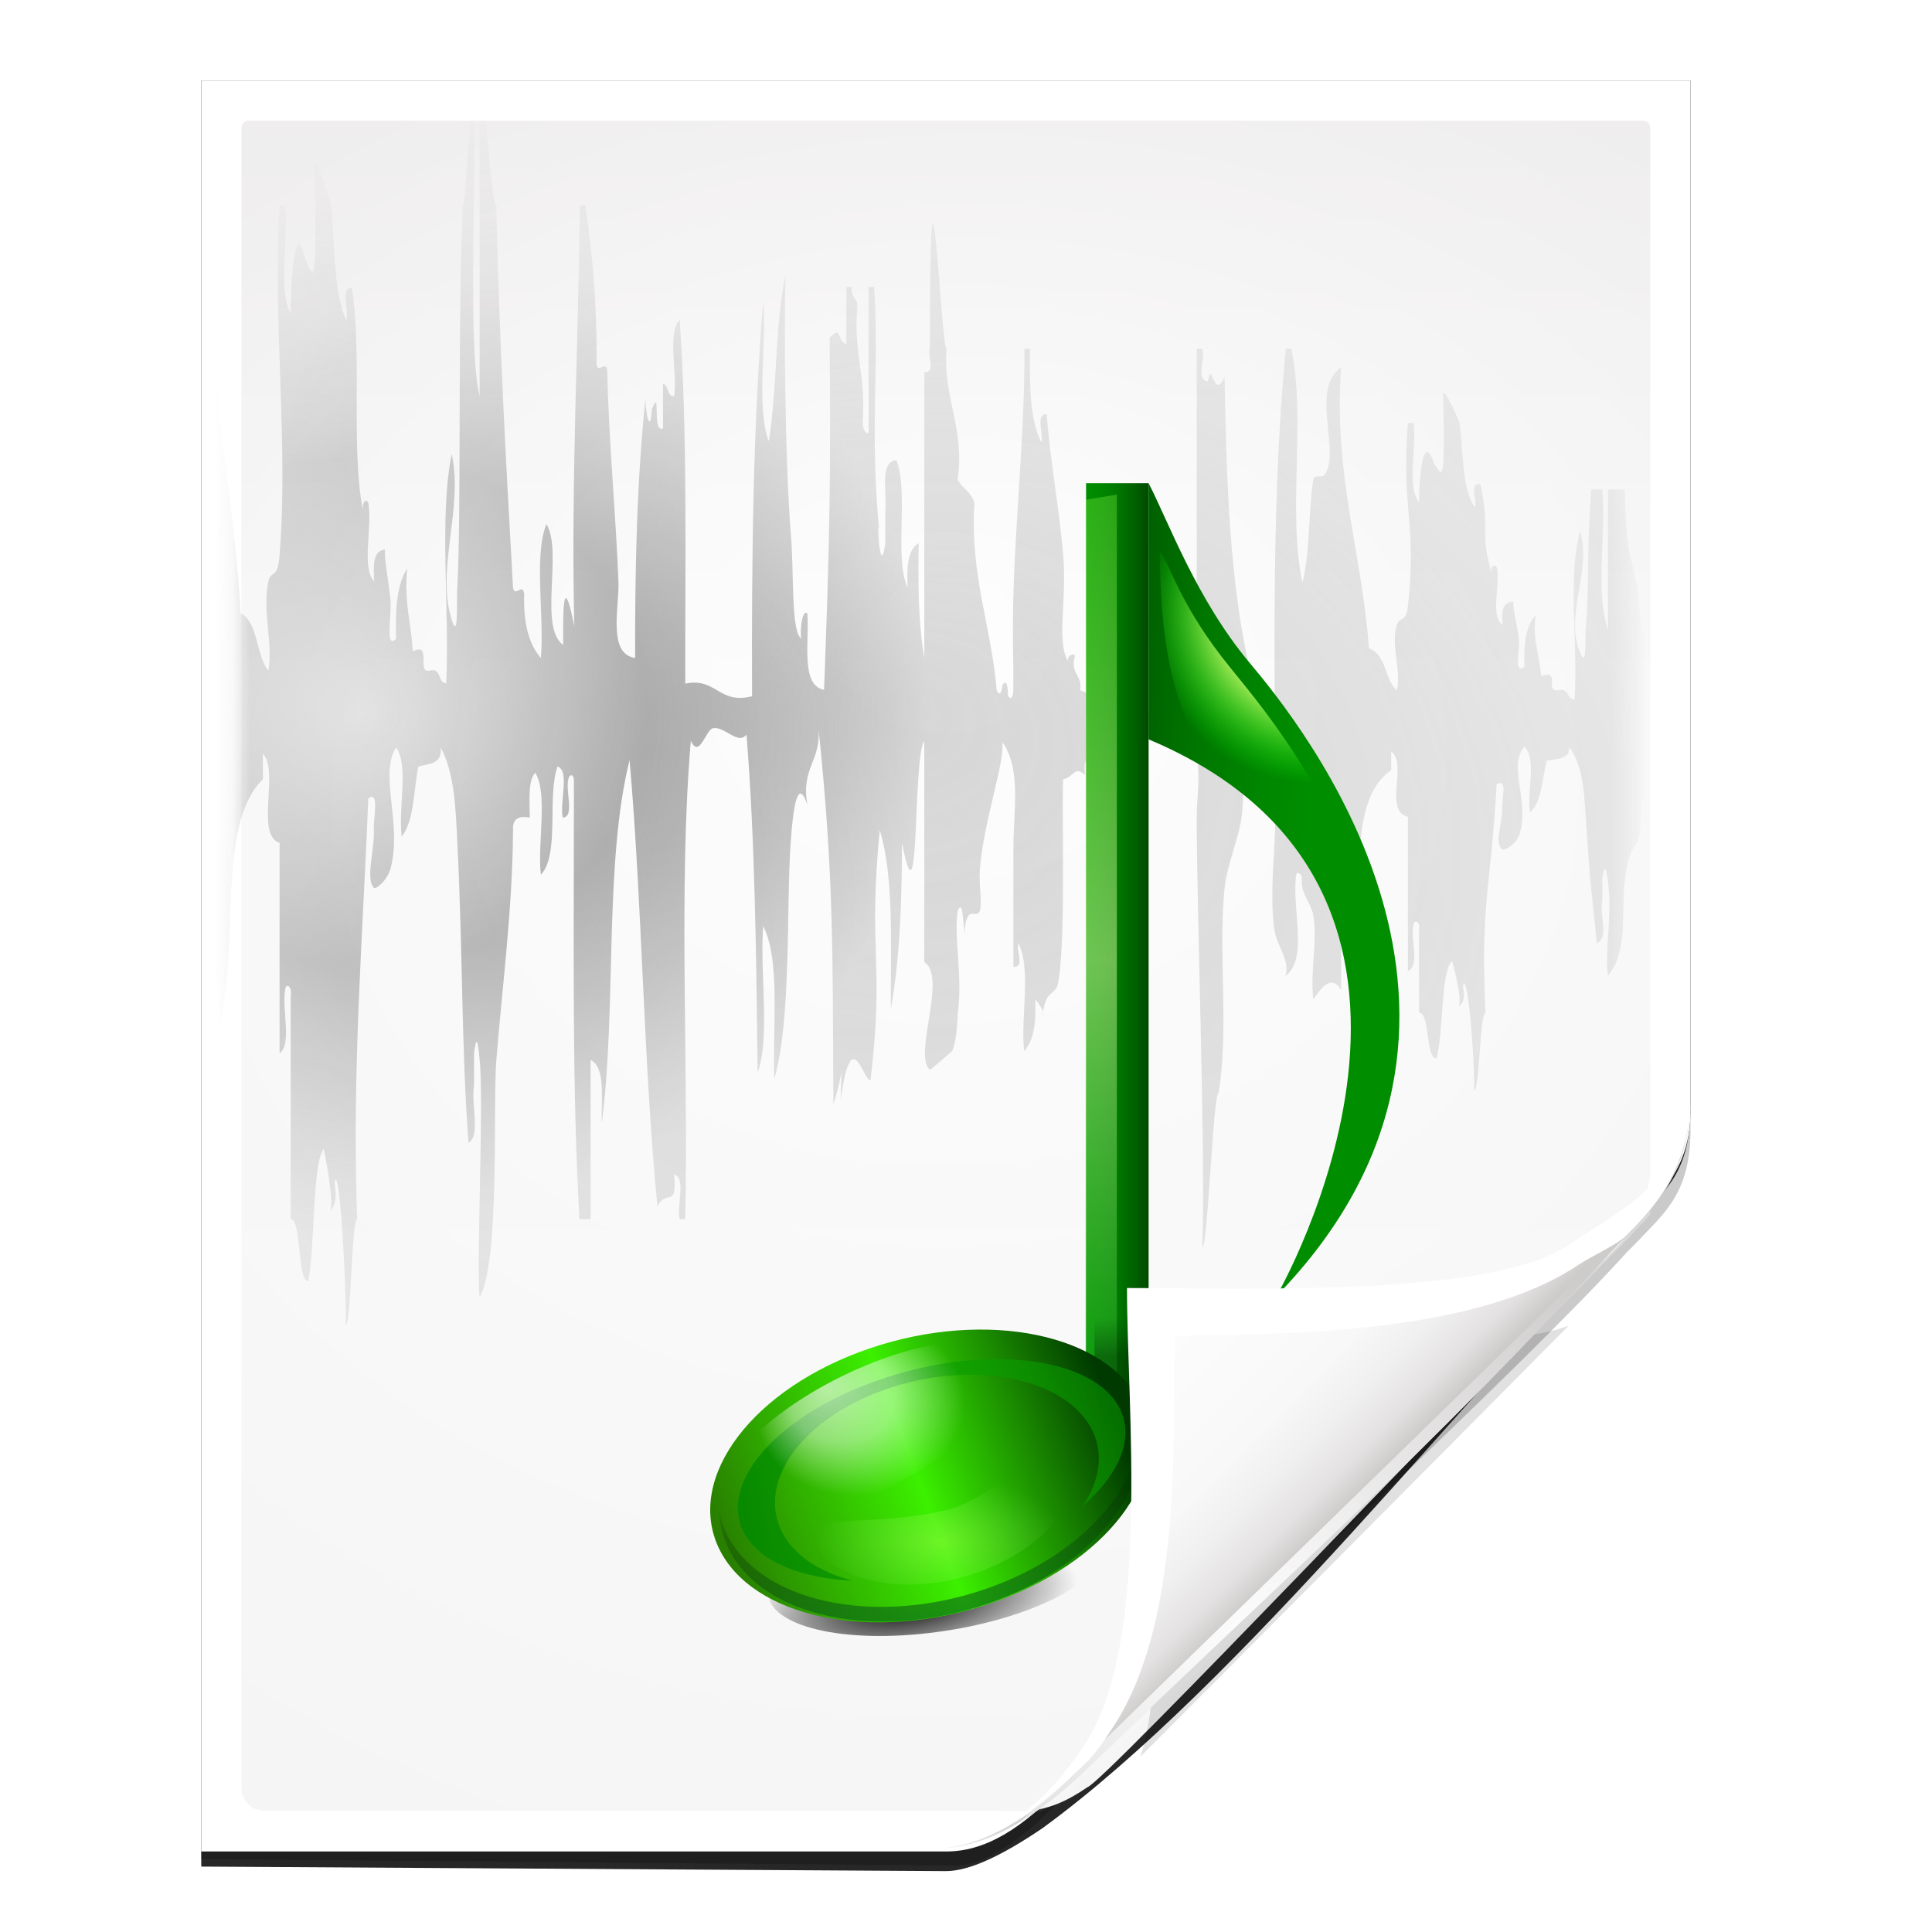 <?xml version="1.0" encoding="UTF-8" standalone="no"?>
<!-- Created with Inkscape (http://www.inkscape.org/) -->

<svg
   xmlns:dc="http://purl.org/dc/elements/1.1/"
   xmlns:cc="http://creativecommons.org/ns#"
   xmlns:rdf="http://www.w3.org/1999/02/22-rdf-syntax-ns#"
   xmlns:svg="http://www.w3.org/2000/svg"
   xmlns="http://www.w3.org/2000/svg"
   xmlns:xlink="http://www.w3.org/1999/xlink"
   xmlns:sodipodi="http://sodipodi.sourceforge.net/DTD/sodipodi-0.dtd"
   xmlns:inkscape="http://www.inkscape.org/namespaces/inkscape"
   width="128"
   height="128"
   id="svg2606"
   sodipodi:version="0.32"
   inkscape:version="0.48.0 r9654"
   version="1.0"
   sodipodi:docname="audio-x-adpcm.svgz"
   inkscape:output_extension="org.inkscape.output.svgz.inkscape"
   inkscape:export-filename="/home/pinheiro/pics/oxygen-icons/scalable/mimetypes/small/48x48/audio-x-adpcm.png"
   inkscape:export-xdpi="135"
   inkscape:export-ydpi="135">
  <defs
     id="defs2608">
    <linearGradient
       id="linearGradient6131">
      <stop
         id="stop6133"
         offset="0"
         style="stop-color:#fcfcfc;stop-opacity:1" />
      <stop
         style="stop-color:#f8f8f8;stop-opacity:1"
         offset="0.523"
         id="stop6135" />
      <stop
         id="stop6141"
         offset="0.775"
         style="stop-color:#f0efef;stop-opacity:1;" />
      <stop
         id="stop6139"
         offset="0.901"
         style="stop-color:#e3e1e1;stop-opacity:1;" />
      <stop
         id="stop6137"
         offset="1"
         style="stop-color:#cecbcb;stop-opacity:1" />
    </linearGradient>
    <linearGradient
       inkscape:collect="always"
       xlink:href="#linearGradient6131"
       id="linearGradient3893"
       gradientUnits="userSpaceOnUse"
       gradientTransform="matrix(1.012,0,0,1.012,-0.896,-0.987)"
       x1="86.738"
       y1="93.621"
       x2="95.46"
       y2="102.344" />
    <radialGradient
       inkscape:collect="always"
       xlink:href="#linearGradient3913-5"
       id="radialGradient3919-5"
       cx="90.75"
       cy="110.253"
       fx="90.75"
       fy="110.253"
       r="18.75"
       gradientTransform="matrix(1.307,0,0,1.307,-27.836,-33.818)"
       gradientUnits="userSpaceOnUse" />
    <linearGradient
       inkscape:collect="always"
       id="linearGradient3913-5">
      <stop
         style="stop-color:#ffffff;stop-opacity:1;"
         offset="0"
         id="stop3915-4" />
      <stop
         style="stop-color:#ffffff;stop-opacity:0;"
         offset="1"
         id="stop3917-7" />
    </linearGradient>
    <clipPath
       clipPathUnits="userSpaceOnUse"
       id="clipPath3889-6">
      <path
         sodipodi:nodetypes="cscscssc"
         inkscape:connector-curvature="0"
         id="path3891-5"
         d="m 112,82.503 c 0,4.465 -2.797,6.41 -5.28,8.094 -5.109,3.465 -14.939,3.325 -20.72,3.406 -0.081,5.781 0.166,15.505 -3.299,20.613 -1.684,2.482 -5.291,5.387 -8.201,5.387 2.318,0 4.743,-1.335 7.584,-4.085 9.142,-8.849 17.367,-16.135 25.673,-25.298 C 109.676,88.504 112,86.979 112,82.503 z"
         style="fill:url(#linearGradient3893);fill-opacity:1;stroke:none" />
    </clipPath>
    <filter
       color-interpolation-filters="sRGB"
       inkscape:collect="always"
       id="filter3909-6">
      <feGaussianBlur
         inkscape:collect="always"
         stdDeviation="0.43"
         id="feGaussianBlur3911-9" />
    </filter>
    <linearGradient
       inkscape:collect="always"
       xlink:href="#linearGradient3897-7"
       id="linearGradient3895-3"
       gradientUnits="userSpaceOnUse"
       gradientTransform="matrix(1.346,0,0,1.346,-38.155,-38.469)"
       x1="86.738"
       y1="93.621"
       x2="95.182"
       y2="102.066" />
    <linearGradient
       id="linearGradient3897-7">
      <stop
         style="stop-color:#fcfcfc;stop-opacity:1"
         offset="0"
         id="stop3899-4" />
      <stop
         id="stop3901-5"
         offset="0.523"
         style="stop-color:#f8f8f8;stop-opacity:1" />
      <stop
         style="stop-color:#f0efef;stop-opacity:1;"
         offset="0.723"
         id="stop3903-2" />
      <stop
         style="stop-color:#e3e1e1;stop-opacity:1;"
         offset="0.89"
         id="stop3905-5" />
      <stop
         style="stop-color:#cecbcb;stop-opacity:1"
         offset="1"
         id="stop3907-4" />
    </linearGradient>
    <clipPath
       clipPathUnits="userSpaceOnUse"
       id="clipPath6093-7">
      <path
         inkscape:connector-curvature="0"
         sodipodi:nodetypes="cccssccc"
         id="path6095-4"
         d="m 17,8 0.783,110 57.5,0 c 1.675,0 3.119,0.181 4.9,-1.6 C 88.981,107.602 99.94,96.548 107.199,89.224 109.64,86.761 110,84.753 110,82.5 L 110,8 z"
         style="fill:#ffffff;fill-opacity:1" />
    </clipPath>
    <filter
       color-interpolation-filters="sRGB"
       inkscape:collect="always"
       id="filter6118-4"
       x="-0.113"
       width="1.225"
       y="-0.121"
       height="1.241">
      <feGaussianBlur
         inkscape:collect="always"
         stdDeviation="2.386"
         id="feGaussianBlur6120-3" />
    </filter>
    <radialGradient
       inkscape:collect="always"
       xlink:href="#linearGradient5982-7"
       id="radialGradient5988-0"
       cx="64"
       cy="64.004"
       fx="63.793"
       fy="47.275"
       r="47.5"
       gradientTransform="matrix(1.684,-0.084,0.069,1.376,-48.197,-18.663)"
       gradientUnits="userSpaceOnUse" />
    <linearGradient
       inkscape:collect="always"
       id="linearGradient5982-7">
      <stop
         style="stop-color:#ffffff;stop-opacity:1;"
         offset="0"
         id="stop5984-8" />
      <stop
         style="stop-color:#ffffff;stop-opacity:0;"
         offset="1"
         id="stop5986-6" />
    </linearGradient>
    <filter
       color-interpolation-filters="sRGB"
       inkscape:collect="always"
       id="filter6171-8"
       x="-0.479"
       width="1.957"
       y="-0.513"
       height="2.026">
      <feGaussianBlur
         inkscape:collect="always"
         stdDeviation="10.141"
         id="feGaussianBlur6173-8" />
    </filter>
    <linearGradient
       inkscape:collect="always"
       xlink:href="#linearGradient4518-3"
       id="linearGradient4524-4"
       x1="72"
       y1="0"
       x2="72"
       y2="116.401"
       gradientUnits="userSpaceOnUse"
       gradientTransform="translate(3.9208985e-7,2.7836914e-6)" />
    <linearGradient
       id="linearGradient4518-3">
      <stop
         style="stop-color:#eeecec;stop-opacity:1"
         offset="0"
         id="stop4520-1" />
      <stop
         id="stop5969-4"
         offset="0.4"
         style="stop-color:#f4f4f4;stop-opacity:1" />
      <stop
         style="stop-color:#f6f5f5;stop-opacity:1"
         offset="1"
         id="stop4522-9" />
    </linearGradient>
    <filter
       inkscape:collect="always"
       id="filter4111">
      <feGaussianBlur
         inkscape:collect="always"
         stdDeviation="1.562"
         id="feGaussianBlur4113" />
    </filter>
    <filter
       inkscape:collect="always"
       id="filter4123">
      <feGaussianBlur
         inkscape:collect="always"
         stdDeviation="2.028"
         id="feGaussianBlur4125" />
    </filter>
    <radialGradient
       r="33.764"
       fy="94.427"
       fx="39.891"
       cy="94.427"
       cx="39.891"
       gradientTransform="matrix(1,0,0,0.267,0,81.512)"
       gradientUnits="userSpaceOnUse"
       id="radialGradient4506"
       xlink:href="#XMLID_13_-6"
       inkscape:collect="always" />
    <linearGradient
       y2="19.95"
       x2="52.913"
       y1="8.616"
       x1="62.246"
       gradientUnits="userSpaceOnUse"
       id="XMLID_13_-6">
      <stop
         id="stop88-1"
         style="stop-color:#000000;stop-opacity:1;"
         offset="0" />
      <stop
         id="stop104-5"
         style="stop-color:#000000;stop-opacity:0;"
         offset="1" />
    </linearGradient>
    <filter
       color-interpolation-filters="sRGB"
       height="1.449"
       y="-0.224"
       width="1.128"
       x="-0.064"
       id="filter4422"
       inkscape:collect="always">
      <feGaussianBlur
         id="feGaussianBlur4424"
         stdDeviation="1.807"
         inkscape:collect="always" />
    </filter>
    <linearGradient
       y2="49"
       x2="48.117"
       y1="49"
       x1="40.117"
       gradientTransform="matrix(0.287,0,0,0.374,75.714,55.936)"
       gradientUnits="userSpaceOnUse"
       id="linearGradient4508"
       xlink:href="#XMLID_9_-5"
       inkscape:collect="always" />
    <linearGradient
       y2="49"
       x2="48.117"
       y1="49"
       x1="40.117"
       gradientUnits="userSpaceOnUse"
       id="XMLID_9_-5">
      <stop
         id="stop16-4"
         style="stop-color:#008e00;stop-opacity:1;"
         offset="0" />
      <stop
         id="stop18-7"
         style="stop-color:#008700"
         offset="0.229" />
      <stop
         id="stop20-6"
         style="stop-color:#007800"
         offset="0.513" />
      <stop
         id="stop22-5"
         style="stop-color:#005F00"
         offset="0.823" />
      <stop
         id="stop24-6"
         style="stop-color:#004D00"
         offset="1" />
    </linearGradient>
    <linearGradient
       y2="94.157"
       x2="44.143"
       y1="3.493"
       x1="44.143"
       gradientUnits="userSpaceOnUse"
       id="linearGradient4510"
       xlink:href="#linearGradient4390-9"
       inkscape:collect="always" />
    <linearGradient
       id="linearGradient4390-9">
      <stop
         id="stop4392-3"
         offset="0"
         style="stop-color:#00a208;stop-opacity:1;" />
      <stop
         style="stop-color:#dfffa8;stop-opacity:1;"
         offset="0.5"
         id="stop4398-7" />
      <stop
         id="stop4394-4"
         offset="1"
         style="stop-color:#8aff47;stop-opacity:0.633;" />
    </linearGradient>
    <filter
       id="filter5551-5"
       height="1.025"
       y="-0.012"
       width="2.118"
       x="-0.559"
       inkscape:collect="always"
       color-interpolation-filters="sRGB">
      <feGaussianBlur
         id="feGaussianBlur5553-2"
         stdDeviation="0.466"
         inkscape:collect="always" />
    </filter>
    <linearGradient
       y2="83.653"
       x2="44.117"
       y1="88.249"
       x1="44.117"
       gradientTransform="matrix(0.26,0,0,0.312,77.122,61.475)"
       gradientUnits="userSpaceOnUse"
       id="linearGradient4512"
       xlink:href="#XMLID_13_-6"
       inkscape:collect="always" />
    <linearGradient
       y2="19.95"
       x2="52.913"
       y1="8.616"
       x1="62.246"
       gradientUnits="userSpaceOnUse"
       id="linearGradient3364">
      <stop
         id="stop3366"
         style="stop-color:#000000;stop-opacity:1;"
         offset="0" />
      <stop
         id="stop3368"
         style="stop-color:#000000;stop-opacity:0;"
         offset="1" />
    </linearGradient>
    <linearGradient
       y2="92.5"
       x2="43.927"
       y1="101"
       x1="0.117"
       gradientTransform="matrix(0.643,0,0,0.543,37.044,32.23)"
       gradientUnits="userSpaceOnUse"
       id="linearGradient4514"
       xlink:href="#XMLID_10_-5"
       inkscape:collect="always" />
    <radialGradient
       gradientUnits="userSpaceOnUse"
       r="25.195"
       cy="100"
       cx="23.784"
       id="XMLID_10_-5">
      <stop
         id="stop35-4"
         style="stop-color:#287f00;stop-opacity:1;"
         offset="0" />
      <stop
         offset="0.5"
         style="stop-color:#3cf000;stop-opacity:1;"
         id="stop9094-7" />
      <stop
         id="stop43-4"
         style="stop-color:#003a00;stop-opacity:1;"
         offset="1" />
    </radialGradient>
    <linearGradient
       y2="100.013"
       x2="43.874"
       y1="100.013"
       x1="3.989"
       gradientUnits="userSpaceOnUse"
       id="linearGradient4516"
       xlink:href="#linearGradient4540-4"
       inkscape:collect="always" />
    <linearGradient
       id="linearGradient4540-4">
      <stop
         id="stop4542-3"
         offset="0"
         style="stop-color:#008800;stop-opacity:1;" />
      <stop
         id="stop4544-0"
         offset="1"
         style="stop-color:#0aa800;stop-opacity:0.608;" />
    </linearGradient>
    <filter
       id="filter6116-7"
       height="1.355"
       y="-0.178"
       width="1.245"
       x="-0.123"
       inkscape:collect="always"
       color-interpolation-filters="sRGB">
      <feGaussianBlur
         id="feGaussianBlur6118-8"
         stdDeviation="2.037"
         inkscape:collect="always" />
    </filter>
    <radialGradient
       r="14"
       fy="86.024"
       fx="19.835"
       cy="91.357"
       cx="22.502"
       gradientTransform="matrix(0.686,-0.279,0.261,0.683,-0.067,33.863)"
       gradientUnits="userSpaceOnUse"
       id="radialGradient4518"
       xlink:href="#radialGradient4531-6"
       inkscape:collect="always" />
    <radialGradient
       id="radialGradient4531-6"
       cx="19.784"
       cy="94"
       r="14"
       fx="17.117"
       fy="88.667"
       gradientUnits="userSpaceOnUse">
      <stop
         offset="0"
         style="stop-color:#ffffff;stop-opacity:1;"
         id="stop4533-8" />
      <stop
         id="stop4537-8"
         style="stop-color:#ffffff;stop-opacity:0.709;"
         offset="0.5" />
      <stop
         offset="1"
         style="stop-color:#ffffff;stop-opacity:0;"
         id="stop4535-4" />
    </radialGradient>
    <filter
       id="filter5558-3"
       inkscape:collect="always"
       color-interpolation-filters="sRGB">
      <feGaussianBlur
         id="feGaussianBlur5560-1"
         stdDeviation="0.61"
         inkscape:collect="always" />
    </filter>
    <radialGradient
       r="11.99"
       fy="113.894"
       fx="27.127"
       cy="113.894"
       cx="27.127"
       gradientTransform="matrix(1,-0.026,0.014,0.527,18.168,52.583)"
       gradientUnits="userSpaceOnUse"
       id="radialGradient4520"
       xlink:href="#linearGradient2848-4"
       inkscape:collect="always" />
    <linearGradient
       id="linearGradient2848-4">
      <stop
         id="stop2850-9"
         offset="0"
         style="stop-color:#c3ff6a;stop-opacity:1;" />
      <stop
         id="stop2852-2"
         offset="1"
         style="stop-color:#a6ff88;stop-opacity:0;" />
    </linearGradient>
    <filter
       id="filter2844-0"
       height="1.278"
       y="-0.139"
       width="1.147"
       x="-0.073"
       inkscape:collect="always"
       color-interpolation-filters="sRGB">
      <feGaussianBlur
         id="feGaussianBlur2846-6"
         stdDeviation="0.732"
         inkscape:collect="always" />
    </filter>
    <linearGradient
       y2="7.973"
       x2="21.786"
       y1="29.212"
       x1="22.025"
       gradientTransform="matrix(1,0,0,-1,39.758,128)"
       gradientUnits="userSpaceOnUse"
       id="linearGradient4522"
       xlink:href="#linearGradient5332-8"
       inkscape:collect="always" />
    <linearGradient
       id="linearGradient5332-8"
       gradientUnits="userSpaceOnUse"
       x1="62.246"
       y1="8.616"
       x2="52.913"
       y2="19.95">
      <stop
         offset="0"
         style="stop-color:#000000;stop-opacity:0;"
         id="stop5334-9" />
      <stop
         offset="1"
         style="stop-color:#07631a;stop-opacity:1;"
         id="stop5336-2" />
    </linearGradient>
    <filter
       id="filter3619-6"
       inkscape:collect="always"
       color-interpolation-filters="sRGB">
      <feGaussianBlur
         id="feGaussianBlur3621-6"
         stdDeviation="0.699"
         inkscape:collect="always" />
    </filter>
    <linearGradient
       y2="31.296"
       x2="32.584"
       y1="32.58"
       x1="54.103"
       gradientTransform="matrix(0.399,0,0,0.408,74.439,53.017)"
       gradientUnits="userSpaceOnUse"
       id="linearGradient4525"
       xlink:href="#XMLID_9_-5"
       inkscape:collect="always" />
    <linearGradient
       y2="49"
       x2="48.117"
       y1="49"
       x1="40.117"
       gradientUnits="userSpaceOnUse"
       id="linearGradient3401">
      <stop
         id="stop3403"
         style="stop-color:#008e00;stop-opacity:1;"
         offset="0" />
      <stop
         id="stop3405"
         style="stop-color:#008700"
         offset="0.229" />
      <stop
         id="stop3407"
         style="stop-color:#007800"
         offset="0.513" />
      <stop
         id="stop3409"
         style="stop-color:#005F00"
         offset="0.823" />
      <stop
         id="stop3411"
         style="stop-color:#004D00"
         offset="1" />
    </linearGradient>
    <radialGradient
       r="26.416"
       cy="18.09"
       cx="54.212"
       gradientTransform="matrix(0.624,0,0,0.624,45.032,16.88)"
       gradientUnits="userSpaceOnUse"
       id="radialGradient4527"
       xlink:href="#XMLID_14_"
       inkscape:collect="always" />
    <radialGradient
       gradientUnits="userSpaceOnUse"
       id="XMLID_14_"
       r="26.416"
       cy="18.09"
       cx="54.212">
      <stop
         id="stop74"
         offset="0.331"
         style="stop-color:#f0ff80;stop-opacity:1" />
      <stop
         id="stop3926"
         offset="0.674"
         style="stop-color:#00ff00;stop-opacity:0;" />
    </radialGradient>
    <filter
       id="filter6448"
       inkscape:collect="always"
       color-interpolation-filters="sRGB">
      <feGaussianBlur
         id="feGaussianBlur6450"
         stdDeviation="0.37"
         inkscape:collect="always" />
    </filter>
    <radialGradient
       r="47.752"
       fy="55.275"
       fx="64.349"
       cy="55.275"
       cx="64.349"
       gradientTransform="matrix(0.672,0,0,0.601,-11.153,8.287)"
       gradientUnits="userSpaceOnUse"
       id="radialGradient3392"
       xlink:href="#linearGradient8528"
       inkscape:collect="always" />
    <linearGradient
       id="linearGradient8528">
      <stop
         id="stop8530"
         offset="0"
         style="stop-color:#888888;stop-opacity:0.392;" />
      <stop
         style="stop-color:#888888;stop-opacity:1;"
         offset="0.5"
         id="stop8540" />
      <stop
         id="stop8532"
         offset="1"
         style="stop-color:#888888;stop-opacity:0.392;" />
    </linearGradient>
    <mask
       id="mask3402"
       maskUnits="userSpaceOnUse">
      <path
         sodipodi:nodetypes="ccssscccccc"
         inkscape:connector-curvature="0"
         id="path3404"
         d="m 25.516,8.5 c -0.34,0 -0.5,0.235 -0.5,0.5 l 0,108.969 c 0,0.822 0.679,1.499 1.5,1.5 L 74,119.5 c 0.053,3e-5 0.998,-0.008 1.688,5e-5 10.099,-3.995 17.727,-22.453 26.672,-31.455 1.477,-1.656 1.114,-1.151 1.454,-2.889 L 103.814,9 c 0,-0.323 -0.163,-0.5 -0.5,-0.5 z"
         style="opacity:0.847;fill:url(#radialGradient3406);fill-opacity:1" />
    </mask>
    <radialGradient
       r="47.5"
       fy="47.275"
       fx="63.793"
       cy="64.004"
       cx="64"
       gradientTransform="matrix(1.684,-0.084,0.069,1.376,-48.197,-18.663)"
       gradientUnits="userSpaceOnUse"
       id="radialGradient3406"
       xlink:href="#linearGradient5982"
       inkscape:collect="always" />
    <linearGradient
       id="linearGradient5982"
       inkscape:collect="always">
      <stop
         id="stop5984"
         offset="0"
         style="stop-color:#ffffff;stop-opacity:1;" />
      <stop
         id="stop5986"
         offset="1"
         style="stop-color:#ffffff;stop-opacity:0;" />
    </linearGradient>
    <radialGradient
       r="47.752"
       fy="55.275"
       fx="64.349"
       cy="55.275"
       cx="64.349"
       gradientTransform="matrix(0.672,0,0,0.601,-11.153,8.287)"
       gradientUnits="userSpaceOnUse"
       id="radialGradient3444"
       xlink:href="#linearGradient8528"
       inkscape:collect="always" />
  </defs>
  <sodipodi:namedview
     id="base"
     pagecolor="#ffffff"
     bordercolor="#666666"
     borderopacity="1.0"
     inkscape:pageopacity="0.0"
     inkscape:pageshadow="2"
     inkscape:zoom="4"
     inkscape:cx="80.986438"
     inkscape:cy="58.743914"
     inkscape:document-units="px"
     inkscape:current-layer="layer1"
     width="128px"
     height="128px"
     showgrid="true"
     inkscape:grid-points="true"
     showguides="true"
     inkscape:guide-bbox="true"
     inkscape:window-width="1224"
     inkscape:window-height="757"
     inkscape:window-x="0"
     inkscape:window-y="383"
     inkscape:snap-global="true"
     inkscape:window-maximized="0"
     inkscape:snap-page="true">
    <inkscape:grid
       id="GridFromPre046Settings"
       type="xygrid"
       originx="0px"
       originy="0px"
       spacingx="2.667px"
       spacingy="2.667px"
       color="#0000ff"
       empcolor="#0000ff"
       opacity="0.2"
       empopacity="0.4"
       empspacing="2"
       visible="true"
       enabled="true"
       snapvisiblegridlinesonly="true" />
    <sodipodi:guide
       orientation="1,0"
       position="-68,29.326"
       id="guide4564" />
    <sodipodi:guide
       orientation="1,0"
       position="-121.622,135.057"
       id="guide3859" />
    <sodipodi:guide
       orientation="0,1"
       position="38.582,-74.688"
       id="guide4360" />
  </sodipodi:namedview>
  <g
     inkscape:label="Livello 1"
     inkscape:groupmode="layer"
     id="layer1">
    <path
       style="opacity:0.456;fill:#000000;fill-opacity:1;filter:url(#filter4123)"
       d="m 13.333,5.336 0,117.83 49.855,0.433 c 2.115,0.018 4.529,-1.772 7,-4.25 0.712,-0.714 1.441,-1.394 2.156,-2.094 0.416,-0.406 0.832,-0.814 1.25,-1.219 7.774,-7.41 26.983,-25.123 34.219,-33.1 0.421,-0.421 0.812,-0.811 1.156,-1.188 1.464,-1.498 2.762,-2.838 2.994,-5.862 L 112,75.156 111.997,5.336 z"
       id="path5990"
       inkscape:connector-curvature="0"
       sodipodi:nodetypes="ccsssccccccc" />
    <path
       sodipodi:nodetypes="cccccccc"
       id="path3722"
       d="m 13.333,5.336 0,118.33 49.332,0.3 c 1.528,0 3.657,-0.984 6.388,-2.834 C 82.176,111.574 97.497,91.89 108.75,80.5 110.493,78.757 112,77.463 112,73.3 L 111.997,5.336 z"
       style="fill:#000000;fill-opacity:0.847;filter:url(#filter4111)"
       inkscape:connector-curvature="0" />
    <path
       style="fill:#ffffff;fill-opacity:1"
       d="m 13.333,5.336 0,117.33 49.332,0 c 1.675,0 3.914,-0.565 7,-3.6 8.87,-8.725 32.076,-31.519 39.334,-38.843 C 111.44,77.761 112,75.753 112,73.5 L 111.997,5.336 z"
       id="path34"
       sodipodi:nodetypes="cccssccc"
       inkscape:connector-curvature="0" />
    <path
       style="fill:url(#linearGradient4524-4);fill-opacity:1"
       d="m 16.5,8 c -0.34,0 -0.5,0.235 -0.5,0.5 l 0,109.969 c 0,0.822 0.679,1.5 1.5,1.5 l 48.688,0 c 0.053,0 0.81,0.023 1.5,0.031 1.778,-0.04 3.132,-0.754 4.356,-1.593 1.052,-0.291 25.98,-26.62 35.102,-35.809 1.362,-1.373 2.185,-3.948 2.185,-4.896 l 5e-5,-69.202 c 0,-0.323 -0.163,-0.5 -0.5,-0.5 z"
       id="path3967"
       inkscape:connector-curvature="0"
       sodipodi:nodetypes="ccsssccscccc" />
    <path
       sodipodi:nodetypes="ccssscccccc"
       inkscape:connector-curvature="0"
       id="path5980"
       d="m 16.5,8 c -0.34,0 -0.5,0.235 -0.5,0.5 l 0,109.969 c 0,0.822 0.679,1.499 1.5,1.5 l 47.5,0.031 c 0.053,3e-5 3.274,-0.008 3.963,5e-5 6.541,-4.504 29.968,-28.953 38.913,-37.955 1.477,-1.656 0.458,-0.37 1.454,-1.607 l 6e-5,-71.937 c 0,-0.323 -0.163,-0.5 -0.5,-0.5 z"
       style="opacity:0.847;fill:url(#radialGradient5988-0);fill-opacity:1" />
    <path
       transform="matrix(1.171,0,0,1.171,-13.52,-1.403)"
       style="fill:url(#radialGradient3444);fill-opacity:1;fill-rule:evenodd"
       d="m 38.363,5.756 c -0.209,0 -0.42,7.055 -0.63,7.055 -0.295,5.706 -0.08,17.772 -0.315,21.649 -0.045,0.761 0.076,3.048 -0.315,1.806 -0.907,-2.885 0.671,-6.287 0,-9.386 -0.731,3.609 -0.106,8.766 -0.315,12.977 -0.497,-0.031 -0.248,-0.912 -0.945,-0.714 -0.753,0.142 0.172,-1.652 -0.945,-1.092 -0.081,-1.59 -0.503,-2.782 -0.315,-4.682 -0.594,0.882 -0.677,2.351 -0.63,3.969 -0.638,0.642 -0.239,-1.335 -0.315,-2.163 -0.103,-1.135 -0.351,-2.267 -0.315,-2.877 -0.686,0.054 -0.656,0.89 -0.609,1.785 -0.722,-0.737 -0.115,-2.992 -0.315,-4.326 -0.018,-0.379 -0.404,-0.287 -0.315,0.357 -0.709,-3.634 -0.03,-8.856 -0.63,-12.62 -0.682,-0.06 -0.143,1.281 -0.315,1.806 -0.727,-1.449 -0.656,-4.44 -0.861,-6.488 -0.293,-1.099 -0.933,-2.762 -0.924,-2.184 0.118,7.158 -0.041,6.319 -0.525,5.27 -0.594,-2.47 -0.84,1.001 -0.84,3.045 -0.727,-1.331 -0.11,-4.201 -0.315,-6.131 l -0.315,0 c -0.387,6.623 0.519,13.48 0,19.843 -0.111,1.365 -0.476,0.748 -0.63,1.449 -0.358,1.631 0.273,3.479 0,5.039 -0.711,-0.869 -0.562,-2.733 -1.575,-3.255 -0.392,-7.368 -2.013,-13.307 -1.575,-21.628 -1.795,1.694 0.024,6.578 -0.945,8.294 -0.163,0.29 -0.574,-0.144 -0.63,0.357 -0.29,2.581 -0.166,5.391 -0.609,7.937 -0.859,-5.267 0.199,-12.734 -0.63,-18.037 l -0.315,0 c -0.607,8.563 -0.67,17.76 -0.63,27.066 -0.524,-0.912 -0.489,-1.345 -0.945,0 -1.577,-7.21 -1.766,-16.026 -1.89,-24.903 -0.629,1.929 -0.702,-1.488 -0.945,0.357 -0.703,-0.156 -0.128,-1.772 -0.315,-2.52 l -0.315,0 0,27.423 c -0.716,0.175 -1.611,0.716 -2.205,0 -0.379,0.406 -0.573,1.023 -1.575,0.714 C 11.17,40.721 9.918,39.682 8.819,39.142 8.973,38.004 8.252,37.874 8.504,36.622 8.619,36.192 8.074,36.416 8.126,36.811 7.506,35.412 8.047,32.236 7.874,29.042 7.672,25.334 7.086,21.192 6.929,17.85 6.235,17.894 6.794,19.399 6.614,20.034 5.945,18.155 5.956,15.491 5.984,12.811 l -0.315,0 C 5.68,21.241 4.85,28.701 5.039,37.336 l 0,1.449 c 0.025,0.505 -0.071,1.372 -0.315,0.714 0.025,-0.505 -0.071,-1.372 -0.315,-0.714 0.014,0.384 -0.149,0.913 -0.315,0.357 C 3.793,34.195 2.579,30.298 2.835,24.716 2.7,23.907 2.159,23.564 1.89,22.911 2.304,18.826 1.047,16.662 1.26,12.811 l -0.945,0 c -0.172,0.524 0.375,1.859 -0.315,1.806 l 0,45.46 C 1.32,61.228 -0.655,67.258 0.315,68.371 c 0.038,0.043 1.26,-1.445 1.26,-1.449 0.29,-0.828 0.322,-2.944 0.315,-2.877 0.301,-2.913 -0.233,-5.766 0,-7.937 0.243,-0.597 0.257,0.042 0.315,0.714 0.061,0.707 0.072,1.008 0.084,1.239 -0.009,-0.46 0.021,-1.254 0.231,-1.596 0.181,-0.294 0.549,0.137 0.63,-0.357 0.132,-0.809 -0.075,-1.986 0,-3.255 0.222,-3.719 1.431,-8.225 1.26,-9.722 1.099,2.08 0.63,5.285 0.63,8.294 l 0,9.008 c 0.682,0.061 0.122,-1.281 0.294,-1.806 0.73,2.049 0.108,5.667 0.315,8.315 0.594,-0.88 0.677,-2.353 0.63,-3.969 0.277,0.427 0.396,0.737 0.441,0.945 0.013,-0.195 0.055,-0.494 0.189,-0.945 0.139,-0.466 0.552,-0.637 0.63,-1.092 0.493,-2.88 0.23,-13.042 0.315,-15.874 0.642,-0.2 0.619,-1.081 1.26,-0.357 -0.265,-1.507 0.612,-1.715 0.63,-2.898 0.465,0.509 0.677,1.155 0.63,-0.357 0.844,0.094 1.764,-0.134 2.205,0 0.122,0.036 0.432,0.748 0.315,0.735 0.42,0.046 0.565,-0.677 1.26,-0.735 0.065,-0.005 0.93,1.641 0.63,0 1.088,1.789 0.63,4.369 0.63,6.509 0,7.434 0.513,14.393 0.315,21.271 l 0.924,0 c 0.586,-4.845 -0.006,-10.365 0.315,-15.517 0.121,-1.916 0.702,-3.617 0.945,-5.396 0.276,-2.014 -0.119,-4.277 0.945,-5.774 0.52,-0.072 0.343,2.688 0.63,0.714 0.897,3.84 -0.117,9.117 0.315,13.355 0.132,1.293 0.917,2.415 0.63,3.612 1.352,-1.335 0.292,-5.438 0.63,-7.937 0.449,0.044 0.234,0.581 0.315,1.071 0.129,0.784 0.545,1.464 0.63,2.163 0.243,2 -0.181,4.365 0,6.509 0.405,-0.806 1.04,-2.054 1.575,-0.735 l 0,-5.039 c 0.486,-1.102 0.277,1.563 0.315,2.163 1.271,-4.195 -0.18,-11.513 2.52,-14.068 l 0,-1.449 c 0.945,0.959 -0.444,4.588 0.945,5.039 l 0,11.906 c 0.716,-0.499 0.117,-2.495 0.315,-3.591 0.016,-0.379 0.403,-0.287 0.315,0.357 l 0,12.62 c 0.629,0 0.358,3.507 0.987,3.507 0.401,-1.893 0.229,-6.724 0.882,-7.475 0.006,-0.007 0.593,2.833 0.378,3.507 0.543,-0.672 0.165,-1.469 0.252,-1.701 0.312,-0.828 0.693,6.968 0.609,8.168 0.314,0 0.337,-6.005 0.651,-6.005 -0.302,-8.523 0.324,-15.984 0.63,-23.811 0.645,-0.45 0.286,1.05 0.315,1.806 0.043,1.12 -0.482,2.746 0,3.255 0.114,0.118 0.767,-0.431 0.945,-1.092 0.675,-2.507 -0.668,-5.36 0.315,-6.845 0.725,0.973 0.113,3.468 0.315,5.039 0.709,-0.871 0.666,-2.605 0.945,-3.969 0.601,-0.153 1.356,-0.12 1.26,-1.071 0.801,1.449 0.852,3.543 0.945,5.396 0.309,6.108 0.229,11.633 0.63,16.966 0.714,-0.384 0.12,-2.275 0.315,-3.255 l 0,-1.806 c 0.181,-1.543 0.29,0.147 0.315,0.378 0.251,2.308 -0.196,11.752 0,13.418 1.157,-1.951 0.743,-10.939 0.945,-13.418 0.34,-4.168 0.92,-8.638 0.945,-12.998 -0.04,-0.647 0.314,-0.837 0.945,-0.714 0.003,-0.959 -0.119,-2.076 0.315,-2.541 0.726,1.211 0.11,3.965 0.315,5.774 1.084,-1.164 0.334,-4.426 0.945,-6.131 0.709,0.269 0.102,2.035 0.294,2.898 0.694,-0.044 0.134,-1.528 0.315,-2.163 0,-0.2 0.256,-0.409 0.315,0 l 0,1.428 c 0,7.938 -0.11,16.007 0.315,23.454 l 0.63,0 0,-9.008 c 0.874,0.438 0.585,2.199 0.63,3.591 0.852,-6.48 0.122,-14.769 1.575,-20.557 0.72,8.193 0.784,17.148 1.575,25.26 0.48,-1.039 1.134,0.181 0.945,-1.806 0.703,0.156 0.128,1.772 0.315,2.52 l 0.315,0 c 0.192,-8.92 -0.395,-18.741 0.315,-27.066 0.491,1.052 0.843,-0.643 1.26,-0.714 0.663,-0.113 1.419,0.985 1.89,0.357 0.489,6.054 0.552,12.604 0.63,19.129 0.73,-2.049 0.108,-5.646 0.315,-8.294 0.995,1.984 0.517,5.653 0.63,8.651 0.972,-3.367 0.666,-9.577 0.924,-13.355 0.152,-2.208 0.417,-3.681 0.945,-2.163 -0.372,-2.11 0.788,-2.46 0.63,-4.326 0.845,8.169 0.804,12.194 0.84,21.292 0.635,-1.971 0.441,-2.746 0.42,-0.252 0.586,-4.435 1.261,-1.113 1.68,-1.113 0.812,-6.766 -0.156,-7.235 0.525,-14.152 0.825,2.661 0.602,6.522 0.63,10.1 0.502,-2.792 0.623,-6.027 0.63,-9.386 1.032,5.343 0.59,-4.775 1.26,-5.774 l 0,12.515 c 1.32,0.845 -0.655,5.272 0.315,6.089 0.038,0.031 1.26,-1.047 1.26,-1.05 0.29,-0.608 0.322,-2.17 0.315,-2.121 0.301,-2.138 -0.233,-4.244 0,-5.837 0.243,-0.438 0.257,0.052 0.315,0.546 0.061,0.526 0.072,0.735 0.084,0.903 -0.01,-0.337 0.02,-0.925 0.231,-1.176 0.181,-0.216 0.549,0.09 0.63,-0.273 0.132,-0.594 -0.075,-1.441 0,-2.373 0.222,-2.73 1.431,-6.061 1.26,-7.16 1.099,1.527 0.63,3.881 0.63,6.089 l 0,6.635 c 0.682,0.045 0.122,-0.938 0.294,-1.323 0.73,1.504 0.108,4.145 0.315,6.089 0.594,-0.646 0.677,-1.733 0.63,-2.919 0.286,0.324 0.4,0.563 0.441,0.714 0.013,-0.143 0.055,-0.383 0.189,-0.714 0.139,-0.342 0.552,-0.464 0.63,-0.798 0.493,-2.114 0.23,-9.575 0.315,-11.654 0.642,-0.147 0.619,-0.784 1.26,-0.252 -0.265,-1.106 0.612,-1.253 0.63,-2.121 0.465,0.373 0.677,0.837 0.63,-0.273 0.844,0.069 1.764,-0.098 2.205,0 0.122,0.027 0.432,0.534 0.315,0.525 0.42,0.034 0.565,-0.482 1.26,-0.525 0.065,-0.003 0.93,1.204 0.63,0 1.088,1.313 0.63,3.196 0.63,4.766 0,5.456 0.513,19.309 0.315,24.357 0.314,0 0.61,-8.735 0.924,-8.735 0.586,-3.556 -0.006,-7.599 0.315,-11.381 0.121,-1.407 0.702,-2.663 0.945,-3.969 0.276,-1.478 -0.119,-3.142 0.945,-4.242 0.52,-0.053 0.343,1.974 0.63,0.525 0.897,2.819 -0.117,6.696 0.315,9.806 0.132,0.949 0.917,1.767 0.63,2.646 1.352,-0.98 0.292,-4.003 0.63,-5.837 0.449,0.032 0.234,0.438 0.315,0.798 0.129,0.576 0.545,1.083 0.63,1.596 0.243,1.468 -0.181,3.192 0,4.766 0.405,-0.592 1.04,-1.493 1.575,-0.525 l 0,-3.717 c 0.486,-0.809 0.277,1.156 0.315,1.596 1.271,-3.079 -0.18,-8.455 2.52,-10.331 l 0,-1.05 c 0.945,0.704 -0.444,3.364 0.945,3.696 l 0,8.735 c 0.716,-0.366 0.117,-1.841 0.315,-2.646 0.017,-0.279 0.403,-0.2 0.315,0.273 l 0,4.724 c 0.629,0 0.358,2.583 0.987,2.583 0.401,-1.389 0.229,-4.95 0.882,-5.501 0.007,-0.005 0.593,2.088 0.378,2.583 0.544,-0.493 0.165,-1.09 0.252,-1.26 0.312,-0.608 0.693,5.125 0.609,6.005 0.314,0 0.337,-4.41 0.651,-4.41 -0.302,-6.256 0.324,-7.189 0.63,-12.935 0.645,-0.331 0.286,0.768 0.315,1.323 0.043,0.822 -0.482,1.999 0,2.373 0.114,0.087 0.766,-0.291 0.945,-0.777 0.675,-1.84 -0.668,-3.95 0.315,-5.039 0.725,0.714 0.113,2.563 0.315,3.717 0.709,-0.639 0.666,-1.918 0.945,-2.919 0.601,-0.112 1.356,-0.1 1.26,-0.798 0.801,1.063 0.852,2.608 0.945,3.969 0.309,4.483 0.229,3.234 0.63,7.148 0.714,-0.282 0.12,-1.675 0.315,-2.394 l 0,-1.323 c 0.181,-1.133 0.29,0.103 0.315,0.273 0.251,1.694 -0.196,4.069 0,5.291 1.157,-1.432 0.743,-3.472 0.945,-5.291 0.34,-3.059 0.92,-1.029 0.945,-4.23 -0.04,-0.475 0.314,-0.615 0.945,-0.525 0.003,-0.704 -0.119,-1.528 0.315,-1.869 0.726,0.889 0.11,2.914 0.315,4.242 1.084,-0.854 0.334,-3.242 0.945,-4.494 0.709,0.198 0.102,1.487 0.294,2.121 0.694,-0.032 0.134,-1.13 0.315,-1.596 0,-0.147 0.256,-0.3 0.315,0 l 0,1.05 c 0,5.826 -0.11,1.577 0.315,7.043 0.209,0 0.63,-4.037 0.63,0 l 0,-6.614 c 0.874,0.321 0.585,1.624 0.63,2.646 0.852,-4.756 0.122,-0.674 1.575,-4.923 0.72,6.013 0.784,7.283 1.575,13.238 0.48,-0.763 1.134,0.136 0.945,-1.323 0.703,0.114 0.128,1.299 0.315,1.848 l 0.315,0 c 0.192,-6.547 -0.395,-8.45 0.315,-14.561 0.491,0.772 0.843,-0.473 1.26,-0.525 0.663,-0.083 1.419,0.734 1.89,0.273 0.489,4.444 0.552,3.934 0.63,8.723 0.73,-1.504 0.108,1.158 0.315,-0.786 0.995,1.456 0.517,-1.142 0.63,1.059 0.972,-2.471 0.666,-1.73 0.924,-4.503 0.152,-1.62 0.417,-2.71 0.945,-1.596 -0.372,-1.549 0.788,-1.801 0.63,-3.171 0.845,5.996 0.804,3.641 0.84,10.319 0.635,-1.447 0.441,-2.02 0.42,-0.189 0.586,-3.255 1.261,-0.798 1.68,-0.798 0.812,-4.966 -0.156,-0.013 0.525,-5.091 0.825,1.953 0.602,-0.517 0.63,2.109 0.502,-2.049 0.623,0.881 0.63,-1.584 1.032,3.921 0.59,-3.508 1.26,-4.242 0.108,-1.534 0.709,-0.873 0,-3.444 -0.347,-1.521 -0.356,-3.108 -0.315,-4.766 -0.639,0.255 -0.681,1.011 -0.63,1.848 -0.777,-1.287 0.078,-3.945 -0.63,-5.291 -0.977,0.059 -0.532,1.321 -0.63,2.121 l 0,1.323 c -0.338,1.768 -0.522,-1.804 -0.315,-0.252 -0.598,-4.465 -0.017,-2.139 -0.315,-5.82 l -0.315,0 0,6.089 c -0.366,-0.044 -0.342,-0.422 -0.315,-0.798 0.115,-1.685 -0.559,-2.699 -0.315,-4.494 -0.017,-0.339 -0.403,-0.37 -0.315,-0.798 l -0.315,0 0,2.373 c -0.596,-0.198 -0.22,-0.778 -0.945,-0.252 0.08,6.157 -0.021,4.197 -0.315,10.04 -1.337,-0.2 -0.831,-1.942 -0.945,-3.171 -0.342,-0.236 -0.454,1.007 -0.315,1.05 -0.623,-0.193 -0.436,-2.668 -0.609,-4.221 -0.36,-3.236 -0.395,-1.03 -0.315,-2.922 -0.602,2.051 -0.463,4.733 -0.945,6.887 -0.729,-1.417 -0.108,-3.96 -0.315,-5.816 -0.575,5.164 -0.663,2.788 -0.63,8.465 -1.891,0.357 -2,-0.788 -3.78,-0.525 -0.012,-5.108 0.131,-2.399 -0.315,-7.142 -0.722,0.541 -0.115,2.192 -0.315,3.171 -0.416,-0.002 -0.288,-0.459 -0.63,-0.525 l 0,1.848 c -0.653,0.237 -0.086,-1.808 -0.63,-0.798 -0.084,1.083 -0.373,0.179 -0.357,-0.462 -0.484,3.352 -0.604,-0.936 -0.588,2.838 -1.581,-0.165 -0.89,-2.132 -0.945,-3.171 -0.137,-2.647 -0.574,-1.924 -0.63,-4.536 -0.074,-0.497 -0.498,0.142 -0.609,-0.273 0.036,-2.413 -0.225,3.383 -0.63,1.341 0,2.186 -0.211,0 -0.315,0 -0.084,5.843 -0.503,-0.753 -0.315,5.316 -0.672,-2.454 -0.635,-0.416 -0.63,0.798 -1.405,-0.759 -0.006,-3.888 -0.945,-5.039 -0.729,1.328 -0.109,3.796 -0.315,5.564 -0.689,-0.569 -0.996,-1.455 -0.945,-2.646 -0.075,-0.497 -0.519,0.142 -0.63,-0.273 -0.403,-5.222 -0.793,-2.487 -0.945,-7.919 l -0.945,0 0,7.937 c -0.731,-2.121 -0.106,-5.376 -0.315,-7.937 l -0.63,0 c -0.295,4.188 -0.08,5.074 -0.315,7.919 -0.045,0.558 0.076,2.235 -0.315,1.323 -0.907,-2.117 0.671,-4.613 0,-6.887 -0.731,2.649 -0.106,6.443 -0.315,9.533 -0.497,-0.023 -0.248,-0.671 -0.945,-0.525 -0.753,0.104 0.172,-1.209 -0.945,-0.798 -0.081,-1.167 -0.503,-2.049 -0.315,-3.444 -0.594,0.647 -0.677,1.732 -0.63,2.919 -0.638,0.472 -0.239,-0.988 -0.315,-1.596 -0.103,-0.833 -0.351,-1.652 -0.315,-2.1 -0.686,0.039 -0.656,0.666 -0.609,1.323 -0.722,-0.541 -0.115,-2.213 -0.315,-3.192 -0.018,-0.279 -0.404,-0.2 -0.315,0.273 -0.709,-2.667 -0.03,-2.298 -0.63,-5.06 -0.682,-0.044 -0.143,0.938 -0.315,1.323 -0.727,-1.063 -0.656,-3.263 -0.861,-4.766 -0.293,-0.806 -0.933,-2.042 -0.924,-1.617 0.118,5.254 -0.041,4.654 -0.525,3.885 -0.594,-1.813 -0.84,0.726 -0.84,2.226 -0.727,-0.977 -0.11,-3.077 -0.315,-4.494 l -0.315,0 c -0.387,4.861 0.519,5.682 0,10.352 -0.111,1.002 -0.476,0.557 -0.63,1.071 -0.358,1.197 0.273,2.55 0,3.696 -0.711,-0.638 -0.562,-1.99 -1.575,-2.373 -0.392,-5.408 -2.013,-9.788 -1.575,-15.895 -1.795,1.244 0.024,4.83 -0.945,6.089 -0.163,0.213 -0.574,-0.095 -0.63,0.273 -0.29,1.894 -0.166,3.948 -0.609,5.816 -0.859,-3.866 0.199,-9.336 -0.63,-13.229 l -0.315,0 c -0.607,6.285 -0.67,13.033 -0.63,19.864 -0.524,-0.669 -0.489,-0.987 -0.945,0 -1.577,-5.292 -1.766,-11.752 -1.89,-18.268 -0.629,1.416 -0.702,-1.103 -0.945,0.252 -0.703,-0.114 -0.128,-1.299 -0.315,-1.848 l -0.315,0 0,20.116 c -0.716,0.128 -1.611,0.526 -2.205,0 -0.379,0.298 -0.573,0.751 -1.575,0.525 -0.462,-0.166 -1.714,-0.926 -2.814,-1.323 0.154,-0.836 -0.567,-0.929 -0.315,-1.848 0.132,-0.361 -0.599,-0.093 -0.315,0.273 -0.741,-0.959 -0.135,-3.402 -0.315,-5.837 -0.202,-2.722 -0.788,-5.758 -0.945,-8.21 -0.694,0.032 -0.135,1.13 -0.315,1.596 -0.67,-1.379 -0.659,-3.324 -0.63,-5.291 l -0.315,0 c 0.011,6.188 -0.819,11.657 -0.63,17.995 l 0,1.071 c 0.025,0.371 -0.071,1.008 -0.315,0.525 0.025,-0.371 -0.071,-1.008 -0.315,-0.525 0.014,0.282 -0.149,0.66 -0.315,0.252 -0.302,-3.631 -1.515,-6.486 -1.26,-10.583 -0.134,-0.594 -0.676,-0.843 -0.945,-1.323 0.414,-2.998 -0.843,-4.585 -0.63,-7.412 -0.316,0 -0.945,-15.916 -0.945,0 -0.172,0.385 0.375,1.362 -0.315,1.323 l 0,16.168 c -0.347,-2.072 -0.356,-4.229 -0.315,-6.488 -0.639,0.348 -0.681,1.38 -0.63,2.52 -0.777,-1.754 0.078,-5.389 -0.63,-7.223 -0.977,0.08 -0.532,1.808 -0.63,2.898 l 0,1.806 c -0.338,2.409 -0.522,-2.493 -0.315,-0.378 -0.598,-6.083 -0.017,-9.116 -0.315,-14.131 l -0.315,0 0,8.294 c -0.366,-0.06 -0.342,-0.559 -0.315,-1.071 0.115,-2.296 -0.559,-3.686 -0.315,-6.131 -0.016,-0.461 -0.403,-0.509 -0.315,-1.092 l -0.315,0 0,3.255 c -0.596,-0.269 -0.22,-1.094 -0.945,-0.378 0.08,8.388 -0.021,11.966 -0.315,19.927 -1.337,-0.272 -0.831,-2.652 -0.945,-4.326 -0.342,-0.321 -0.454,1.37 -0.315,1.428 -0.623,-0.263 -0.436,-3.66 -0.609,-5.774 -0.36,-4.409 -0.395,-12.205 -0.315,-14.782 -0.602,2.795 -0.463,6.451 -0.945,9.386 -0.729,-1.93 -0.108,-5.408 -0.315,-7.937 -0.575,7.035 -0.663,14.628 -0.63,22.363 -1.891,0.487 -2,-1.073 -3.78,-0.714 -0.012,-6.96 0.131,-14.116 -0.315,-20.578 -0.722,0.737 -0.115,2.992 -0.315,4.326 -0.416,-0.003 -0.288,-0.624 -0.63,-0.714 l 0,2.52 c -0.653,0.323 -0.086,-2.447 -0.63,-1.071 -0.084,1.481 -0.375,0.222 -0.357,-0.651 -0.485,4.571 -0.604,9.574 -0.588,14.719 -1.581,-0.225 -0.89,-2.91 -0.945,-4.326 -0.137,-3.606 -0.574,-8.347 -0.63,-11.906 -0.074,-0.677 -0.498,0.187 -0.609,-0.378 0.036,-3.288 -0.225,-6.226 -0.63,-9.008 l -0.315,0 c -0.084,7.961 -0.503,15.543 -0.315,23.811 -0.672,-3.343 -0.635,-0.582 -0.63,1.071 -1.405,-1.035 -0.006,-5.277 -0.945,-6.845 -0.729,1.809 -0.109,5.171 -0.315,7.58 -0.689,-0.775 -0.996,-1.99 -0.945,-3.612 -0.075,-0.677 -0.519,0.208 -0.63,-0.357 -0.403,-7.114 -0.793,-14.248 -0.945,-21.649 -0.316,0 -0.631,-6.761 -0.945,-6.761 l 0,17.575 C 37.946,20.735 38.571,9.245 38.363,5.756 z M 70.552,58.46 c -0.022,0.25 0.057,0.212 0,0 z m -4.431,-4.305 c 0.007,0.241 0.019,0.262 0,0 z M 2.289,58.061 c 0.007,0.335 0.02,0.371 0,0 z m 4.431,5.879 c -0.015,0.311 0.056,0.28 0,0 z"
       id="path3249"
       inkscape:connector-curvature="0"
       sodipodi:nodetypes="cccccccccccccccccccccccccccccccccccccccccccccccccccccccccccccccccccccccscccccccccccccccscccccccccccccccccccccccccccccccccccccccccccccccccccsccccccccccccccccccccccccccccccscccccscccccccccccccccscccccccccccccccccccccccccccccccccccccccccccccccccccscccccccccccccccccccccccccccccccccccccccccccccccccccccccccccccccccccccccccccccccccccccccccccccccccccccccccccccccccccccccccccccccccccccccccccccccccccccccccccccccccccccccccccccccccccccccccc"
       mask="url(#mask3402)" />
    <path
       mask="url(#mask3402)"
       sodipodi:nodetypes="cccccccccccccccccccccccccccccccccccccccccccccccccccccccccccccccccccccccscccccccccccccccscccccccccccccccccccccccccccccccccccccccccccccccccccsccccccccccccccccccccccccccccccscccccscccccccccccccccscccccccccccccccccccccccccccccccccccccccccccccccccccscccccccccccccccccccccccccccccccccccccccccccccccccccccccccccccccccccccccccccccccccccccccccccccccccccccccccccccccccccccccccccccccccccccccccccccccccccccccccccccccccccccccccccccccccccccccccc"
       inkscape:connector-curvature="0"
       id="path3787"
       d="m 38.363,5.756 c -0.209,0 -0.42,7.055 -0.63,7.055 -0.295,5.706 -0.08,17.772 -0.315,21.649 -0.045,0.761 0.076,3.048 -0.315,1.806 -0.907,-2.885 0.671,-6.287 0,-9.386 -0.731,3.609 -0.106,8.766 -0.315,12.977 -0.497,-0.031 -0.248,-0.912 -0.945,-0.714 -0.753,0.142 0.172,-1.652 -0.945,-1.092 -0.081,-1.59 -0.503,-2.782 -0.315,-4.682 -0.594,0.882 -0.677,2.351 -0.63,3.969 -0.638,0.642 -0.239,-1.335 -0.315,-2.163 -0.103,-1.135 -0.351,-2.267 -0.315,-2.877 -0.686,0.054 -0.656,0.89 -0.609,1.785 -0.722,-0.737 -0.115,-2.992 -0.315,-4.326 -0.018,-0.379 -0.404,-0.287 -0.315,0.357 -0.709,-3.634 -0.03,-8.856 -0.63,-12.62 -0.682,-0.06 -0.143,1.281 -0.315,1.806 -0.727,-1.449 -0.656,-4.44 -0.861,-6.488 -0.293,-1.099 -0.933,-2.762 -0.924,-2.184 0.118,7.158 -0.041,6.319 -0.525,5.27 -0.594,-2.47 -0.84,1.001 -0.84,3.045 -0.727,-1.331 -0.11,-4.201 -0.315,-6.131 l -0.315,0 c -0.387,6.623 0.519,13.48 0,19.843 -0.111,1.365 -0.476,0.748 -0.63,1.449 -0.358,1.631 0.273,3.479 0,5.039 -0.711,-0.869 -0.562,-2.733 -1.575,-3.255 -0.392,-7.368 -2.013,-13.307 -1.575,-21.628 -1.795,1.694 0.024,6.578 -0.945,8.294 -0.163,0.29 -0.574,-0.144 -0.63,0.357 -0.29,2.581 -0.166,5.391 -0.609,7.937 -0.859,-5.267 0.199,-12.734 -0.63,-18.037 l -0.315,0 c -0.607,8.563 -0.67,17.76 -0.63,27.066 -0.524,-0.912 -0.489,-1.345 -0.945,0 -1.577,-7.21 -1.766,-16.026 -1.89,-24.903 -0.629,1.929 -0.702,-1.488 -0.945,0.357 -0.703,-0.156 -0.128,-1.772 -0.315,-2.52 l -0.315,0 0,27.423 c -0.716,0.175 -1.611,0.716 -2.205,0 -0.379,0.406 -0.573,1.023 -1.575,0.714 C 11.17,40.721 9.918,39.682 8.819,39.142 8.973,38.004 8.252,37.874 8.504,36.622 8.619,36.192 8.074,36.416 8.126,36.811 7.506,35.412 8.047,32.236 7.874,29.042 7.672,25.334 7.086,21.192 6.929,17.85 6.235,17.894 6.794,19.399 6.614,20.034 5.945,18.155 5.956,15.491 5.984,12.811 l -0.315,0 C 5.68,21.241 4.85,28.701 5.039,37.336 l 0,1.449 c 0.025,0.505 -0.071,1.372 -0.315,0.714 0.025,-0.505 -0.071,-1.372 -0.315,-0.714 0.014,0.384 -0.149,0.913 -0.315,0.357 C 3.793,34.195 2.579,30.298 2.835,24.716 2.7,23.907 2.159,23.564 1.89,22.911 2.304,18.826 1.047,16.662 1.26,12.811 l -0.945,0 c -0.172,0.524 0.375,1.859 -0.315,1.806 l 0,45.46 C 1.32,61.228 -0.655,67.258 0.315,68.371 c 0.038,0.043 1.26,-1.445 1.26,-1.449 0.29,-0.828 0.322,-2.944 0.315,-2.877 0.301,-2.913 -0.233,-5.766 0,-7.937 0.243,-0.597 0.257,0.042 0.315,0.714 0.061,0.707 0.072,1.008 0.084,1.239 -0.009,-0.46 0.021,-1.254 0.231,-1.596 0.181,-0.294 0.549,0.137 0.63,-0.357 0.132,-0.809 -0.075,-1.986 0,-3.255 0.222,-3.719 1.431,-8.225 1.26,-9.722 1.099,2.08 0.63,5.285 0.63,8.294 l 0,9.008 c 0.682,0.061 0.122,-1.281 0.294,-1.806 0.73,2.049 0.108,5.667 0.315,8.315 0.594,-0.88 0.677,-2.353 0.63,-3.969 0.277,0.427 0.396,0.737 0.441,0.945 0.013,-0.195 0.055,-0.494 0.189,-0.945 0.139,-0.466 0.552,-0.637 0.63,-1.092 0.493,-2.88 0.23,-13.042 0.315,-15.874 0.642,-0.2 0.619,-1.081 1.26,-0.357 -0.265,-1.507 0.612,-1.715 0.63,-2.898 0.465,0.509 0.677,1.155 0.63,-0.357 0.844,0.094 1.764,-0.134 2.205,0 0.122,0.036 0.432,0.748 0.315,0.735 0.42,0.046 0.565,-0.677 1.26,-0.735 0.065,-0.005 0.93,1.641 0.63,0 1.088,1.789 0.63,4.369 0.63,6.509 0,7.434 0.513,14.393 0.315,21.271 l 0.924,0 c 0.586,-4.845 -0.006,-10.365 0.315,-15.517 0.121,-1.916 0.702,-3.617 0.945,-5.396 0.276,-2.014 -0.119,-4.277 0.945,-5.774 0.52,-0.072 0.343,2.688 0.63,0.714 0.897,3.84 -0.117,9.117 0.315,13.355 0.132,1.293 0.917,2.415 0.63,3.612 1.352,-1.335 0.292,-5.438 0.63,-7.937 0.449,0.044 0.234,0.581 0.315,1.071 0.129,0.784 0.545,1.464 0.63,2.163 0.243,2 -0.181,4.365 0,6.509 0.405,-0.806 1.04,-2.054 1.575,-0.735 l 0,-5.039 c 0.486,-1.102 0.277,1.563 0.315,2.163 1.271,-4.195 -0.18,-11.513 2.52,-14.068 l 0,-1.449 c 0.945,0.959 -0.444,4.588 0.945,5.039 l 0,11.906 c 0.716,-0.499 0.117,-2.495 0.315,-3.591 0.016,-0.379 0.403,-0.287 0.315,0.357 l 0,12.62 c 0.629,0 0.358,3.507 0.987,3.507 0.401,-1.893 0.229,-6.724 0.882,-7.475 0.006,-0.007 0.593,2.833 0.378,3.507 0.543,-0.672 0.165,-1.469 0.252,-1.701 0.312,-0.828 0.693,6.968 0.609,8.168 0.314,0 0.337,-6.005 0.651,-6.005 -0.302,-8.523 0.324,-15.984 0.63,-23.811 0.645,-0.45 0.286,1.05 0.315,1.806 0.043,1.12 -0.482,2.746 0,3.255 0.114,0.118 0.767,-0.431 0.945,-1.092 0.675,-2.507 -0.668,-5.36 0.315,-6.845 0.725,0.973 0.113,3.468 0.315,5.039 0.709,-0.871 0.666,-2.605 0.945,-3.969 0.601,-0.153 1.356,-0.12 1.26,-1.071 0.801,1.449 0.852,3.543 0.945,5.396 0.309,6.108 0.229,11.633 0.63,16.966 0.714,-0.384 0.12,-2.275 0.315,-3.255 l 0,-1.806 c 0.181,-1.543 0.29,0.147 0.315,0.378 0.251,2.308 -0.196,11.752 0,13.418 1.157,-1.951 0.743,-10.939 0.945,-13.418 0.34,-4.168 0.92,-8.638 0.945,-12.998 -0.04,-0.647 0.314,-0.837 0.945,-0.714 0.003,-0.959 -0.119,-2.076 0.315,-2.541 0.726,1.211 0.11,3.965 0.315,5.774 1.084,-1.164 0.334,-4.426 0.945,-6.131 0.709,0.269 0.102,2.035 0.294,2.898 0.694,-0.044 0.134,-1.528 0.315,-2.163 0,-0.2 0.256,-0.409 0.315,0 l 0,1.428 c 0,7.938 -0.11,16.007 0.315,23.454 l 0.63,0 0,-9.008 c 0.874,0.438 0.585,2.199 0.63,3.591 0.852,-6.48 0.122,-14.769 1.575,-20.557 0.72,8.193 0.784,17.148 1.575,25.26 0.48,-1.039 1.134,0.181 0.945,-1.806 0.703,0.156 0.128,1.772 0.315,2.52 l 0.315,0 c 0.192,-8.92 -0.395,-18.741 0.315,-27.066 0.491,1.052 0.843,-0.643 1.26,-0.714 0.663,-0.113 1.419,0.985 1.89,0.357 0.489,6.054 0.552,12.604 0.63,19.129 0.73,-2.049 0.108,-5.646 0.315,-8.294 0.995,1.984 0.517,5.653 0.63,8.651 0.972,-3.367 0.666,-9.577 0.924,-13.355 0.152,-2.208 0.417,-3.681 0.945,-2.163 -0.372,-2.11 0.788,-2.46 0.63,-4.326 0.845,8.169 0.804,12.194 0.84,21.292 0.635,-1.971 0.441,-2.746 0.42,-0.252 0.586,-4.435 1.261,-1.113 1.68,-1.113 0.812,-6.766 -0.156,-7.235 0.525,-14.152 0.825,2.661 0.602,6.522 0.63,10.1 0.502,-2.792 0.623,-6.027 0.63,-9.386 1.032,5.343 0.59,-4.775 1.26,-5.774 l 0,12.515 c 1.32,0.845 -0.655,5.272 0.315,6.089 0.038,0.031 1.26,-1.047 1.26,-1.05 0.29,-0.608 0.322,-2.17 0.315,-2.121 0.301,-2.138 -0.233,-4.244 0,-5.837 0.243,-0.438 0.257,0.052 0.315,0.546 0.061,0.526 0.072,0.735 0.084,0.903 -0.01,-0.337 0.02,-0.925 0.231,-1.176 0.181,-0.216 0.549,0.09 0.63,-0.273 0.132,-0.594 -0.075,-1.441 0,-2.373 0.222,-2.73 1.431,-6.061 1.26,-7.16 1.099,1.527 0.63,3.881 0.63,6.089 l 0,6.635 c 0.682,0.045 0.122,-0.938 0.294,-1.323 0.73,1.504 0.108,4.145 0.315,6.089 0.594,-0.646 0.677,-1.733 0.63,-2.919 0.286,0.324 0.4,0.563 0.441,0.714 0.013,-0.143 0.055,-0.383 0.189,-0.714 0.139,-0.342 0.552,-0.464 0.63,-0.798 0.493,-2.114 0.23,-9.575 0.315,-11.654 0.642,-0.147 0.619,-0.784 1.26,-0.252 -0.265,-1.106 0.612,-1.253 0.63,-2.121 0.465,0.373 0.677,0.837 0.63,-0.273 0.844,0.069 1.764,-0.098 2.205,0 0.122,0.027 0.432,0.534 0.315,0.525 0.42,0.034 0.565,-0.482 1.26,-0.525 0.065,-0.003 0.93,1.204 0.63,0 1.088,1.313 0.63,3.196 0.63,4.766 0,5.456 0.513,19.309 0.315,24.357 0.314,0 0.61,-8.735 0.924,-8.735 0.586,-3.556 -0.006,-7.599 0.315,-11.381 0.121,-1.407 0.702,-2.663 0.945,-3.969 0.276,-1.478 -0.119,-3.142 0.945,-4.242 0.52,-0.053 0.343,1.974 0.63,0.525 0.897,2.819 -0.117,6.696 0.315,9.806 0.132,0.949 0.917,1.767 0.63,2.646 1.352,-0.98 0.292,-4.003 0.63,-5.837 0.449,0.032 0.234,0.438 0.315,0.798 0.129,0.576 0.545,1.083 0.63,1.596 0.243,1.468 -0.181,3.192 0,4.766 0.405,-0.592 1.04,-1.493 1.575,-0.525 l 0,-3.717 c 0.486,-0.809 0.277,1.156 0.315,1.596 1.271,-3.079 -0.18,-8.455 2.52,-10.331 l 0,-1.05 c 0.945,0.704 -0.444,3.364 0.945,3.696 l 0,8.735 c 0.716,-0.366 0.117,-1.841 0.315,-2.646 0.017,-0.279 0.403,-0.2 0.315,0.273 l 0,4.724 c 0.629,0 0.358,2.583 0.987,2.583 0.401,-1.389 0.229,-4.95 0.882,-5.501 0.007,-0.005 0.593,2.088 0.378,2.583 0.544,-0.493 0.165,-1.09 0.252,-1.26 0.312,-0.608 0.693,5.125 0.609,6.005 0.314,0 0.337,-4.41 0.651,-4.41 -0.302,-6.256 0.324,-7.189 0.63,-12.935 0.645,-0.331 0.286,0.768 0.315,1.323 0.043,0.822 -0.482,1.999 0,2.373 0.114,0.087 0.766,-0.291 0.945,-0.777 0.675,-1.84 -0.668,-3.95 0.315,-5.039 0.725,0.714 0.113,2.563 0.315,3.717 0.709,-0.639 0.666,-1.918 0.945,-2.919 0.601,-0.112 1.356,-0.1 1.26,-0.798 0.801,1.063 0.852,2.608 0.945,3.969 0.309,4.483 0.229,3.234 0.63,7.148 0.714,-0.282 0.12,-1.675 0.315,-2.394 l 0,-1.323 c 0.181,-1.133 0.29,0.103 0.315,0.273 0.251,1.694 -0.196,4.069 0,5.291 1.157,-1.432 0.743,-3.472 0.945,-5.291 0.34,-3.059 0.92,-1.029 0.945,-4.23 -0.04,-0.475 0.314,-0.615 0.945,-0.525 0.003,-0.704 -0.119,-1.528 0.315,-1.869 0.726,0.889 0.11,2.914 0.315,4.242 1.084,-0.854 0.334,-3.242 0.945,-4.494 0.709,0.198 0.102,1.487 0.294,2.121 0.694,-0.032 0.134,-1.13 0.315,-1.596 0,-0.147 0.256,-0.3 0.315,0 l 0,1.05 c 0,5.826 -0.11,1.577 0.315,7.043 0.209,0 0.63,-4.037 0.63,0 l 0,-6.614 c 0.874,0.321 0.585,1.624 0.63,2.646 0.852,-4.756 0.122,-0.674 1.575,-4.923 0.72,6.013 0.784,7.283 1.575,13.238 0.48,-0.763 1.134,0.136 0.945,-1.323 0.703,0.114 0.128,1.299 0.315,1.848 l 0.315,0 c 0.192,-6.547 -0.395,-8.45 0.315,-14.561 0.491,0.772 0.843,-0.473 1.26,-0.525 0.663,-0.083 1.419,0.734 1.89,0.273 0.489,4.444 0.552,3.934 0.63,8.723 0.73,-1.504 0.108,1.158 0.315,-0.786 0.995,1.456 0.517,-1.142 0.63,1.059 0.972,-2.471 0.666,-1.73 0.924,-4.503 0.152,-1.62 0.417,-2.71 0.945,-1.596 -0.372,-1.549 0.788,-1.801 0.63,-3.171 0.845,5.996 0.804,3.641 0.84,10.319 0.635,-1.447 0.441,-2.02 0.42,-0.189 0.586,-3.255 1.261,-0.798 1.68,-0.798 0.812,-4.966 -0.156,-0.013 0.525,-5.091 0.825,1.953 0.602,-0.517 0.63,2.109 0.502,-2.049 0.623,0.881 0.63,-1.584 1.032,3.921 0.59,-3.508 1.26,-4.242 0.108,-1.534 0.709,-0.873 0,-3.444 -0.347,-1.521 -0.356,-3.108 -0.315,-4.766 -0.639,0.255 -0.681,1.011 -0.63,1.848 -0.777,-1.287 0.078,-3.945 -0.63,-5.291 -0.977,0.059 -0.532,1.321 -0.63,2.121 l 0,1.323 c -0.338,1.768 -0.522,-1.804 -0.315,-0.252 -0.598,-4.465 -0.017,-2.139 -0.315,-5.82 l -0.315,0 0,6.089 c -0.366,-0.044 -0.342,-0.422 -0.315,-0.798 0.115,-1.685 -0.559,-2.699 -0.315,-4.494 -0.017,-0.339 -0.403,-0.37 -0.315,-0.798 l -0.315,0 0,2.373 c -0.596,-0.198 -0.22,-0.778 -0.945,-0.252 0.08,6.157 -0.021,4.197 -0.315,10.04 -1.337,-0.2 -0.831,-1.942 -0.945,-3.171 -0.342,-0.236 -0.454,1.007 -0.315,1.05 -0.623,-0.193 -0.436,-2.668 -0.609,-4.221 -0.36,-3.236 -0.395,-1.03 -0.315,-2.922 -0.602,2.051 -0.463,4.733 -0.945,6.887 -0.729,-1.417 -0.108,-3.96 -0.315,-5.816 -0.575,5.164 -0.663,2.788 -0.63,8.465 -1.891,0.357 -2,-0.788 -3.78,-0.525 -0.012,-5.108 0.131,-2.399 -0.315,-7.142 -0.722,0.541 -0.115,2.192 -0.315,3.171 -0.416,-0.002 -0.288,-0.459 -0.63,-0.525 l 0,1.848 c -0.653,0.237 -0.086,-1.808 -0.63,-0.798 -0.084,1.083 -0.373,0.179 -0.357,-0.462 -0.484,3.352 -0.604,-0.936 -0.588,2.838 -1.581,-0.165 -0.89,-2.132 -0.945,-3.171 -0.137,-2.647 -0.574,-1.924 -0.63,-4.536 -0.074,-0.497 -0.498,0.142 -0.609,-0.273 0.036,-2.413 -0.225,3.383 -0.63,1.341 0,2.186 -0.211,0 -0.315,0 -0.084,5.843 -0.503,-0.753 -0.315,5.316 -0.672,-2.454 -0.635,-0.416 -0.63,0.798 -1.405,-0.759 -0.006,-3.888 -0.945,-5.039 -0.729,1.328 -0.109,3.796 -0.315,5.564 -0.689,-0.569 -0.996,-1.455 -0.945,-2.646 -0.075,-0.497 -0.519,0.142 -0.63,-0.273 -0.403,-5.222 -0.793,-2.487 -0.945,-7.919 l -0.945,0 0,7.937 c -0.731,-2.121 -0.106,-5.376 -0.315,-7.937 l -0.63,0 c -0.295,4.188 -0.08,5.074 -0.315,7.919 -0.045,0.558 0.076,2.235 -0.315,1.323 -0.907,-2.117 0.671,-4.613 0,-6.887 -0.731,2.649 -0.106,6.443 -0.315,9.533 -0.497,-0.023 -0.248,-0.671 -0.945,-0.525 -0.753,0.104 0.172,-1.209 -0.945,-0.798 -0.081,-1.167 -0.503,-2.049 -0.315,-3.444 -0.594,0.647 -0.677,1.732 -0.63,2.919 -0.638,0.472 -0.239,-0.988 -0.315,-1.596 -0.103,-0.833 -0.351,-1.652 -0.315,-2.1 -0.686,0.039 -0.656,0.666 -0.609,1.323 -0.722,-0.541 -0.115,-2.213 -0.315,-3.192 -0.018,-0.279 -0.404,-0.2 -0.315,0.273 -0.709,-2.667 -0.03,-2.298 -0.63,-5.06 -0.682,-0.044 -0.143,0.938 -0.315,1.323 -0.727,-1.063 -0.656,-3.263 -0.861,-4.766 -0.293,-0.806 -0.933,-2.042 -0.924,-1.617 0.118,5.254 -0.041,4.654 -0.525,3.885 -0.594,-1.813 -0.84,0.726 -0.84,2.226 -0.727,-0.977 -0.11,-3.077 -0.315,-4.494 l -0.315,0 c -0.387,4.861 0.519,5.682 0,10.352 -0.111,1.002 -0.476,0.557 -0.63,1.071 -0.358,1.197 0.273,2.55 0,3.696 -0.711,-0.638 -0.562,-1.99 -1.575,-2.373 -0.392,-5.408 -2.013,-9.788 -1.575,-15.895 -1.795,1.244 0.024,4.83 -0.945,6.089 -0.163,0.213 -0.574,-0.095 -0.63,0.273 -0.29,1.894 -0.166,3.948 -0.609,5.816 -0.859,-3.866 0.199,-9.336 -0.63,-13.229 l -0.315,0 c -0.607,6.285 -0.67,13.033 -0.63,19.864 -0.524,-0.669 -0.489,-0.987 -0.945,0 -1.577,-5.292 -1.766,-11.752 -1.89,-18.268 -0.629,1.416 -0.702,-1.103 -0.945,0.252 -0.703,-0.114 -0.128,-1.299 -0.315,-1.848 l -0.315,0 0,20.116 c -0.716,0.128 -1.611,0.526 -2.205,0 -0.379,0.298 -0.573,0.751 -1.575,0.525 -0.462,-0.166 -1.714,-0.926 -2.814,-1.323 0.154,-0.836 -0.567,-0.929 -0.315,-1.848 0.132,-0.361 -0.599,-0.093 -0.315,0.273 -0.741,-0.959 -0.135,-3.402 -0.315,-5.837 -0.202,-2.722 -0.788,-5.758 -0.945,-8.21 -0.694,0.032 -0.135,1.13 -0.315,1.596 -0.67,-1.379 -0.659,-3.324 -0.63,-5.291 l -0.315,0 c 0.011,6.188 -0.819,11.657 -0.63,17.995 l 0,1.071 c 0.025,0.371 -0.071,1.008 -0.315,0.525 0.025,-0.371 -0.071,-1.008 -0.315,-0.525 0.014,0.282 -0.149,0.66 -0.315,0.252 -0.302,-3.631 -1.515,-6.486 -1.26,-10.583 -0.134,-0.594 -0.676,-0.843 -0.945,-1.323 0.414,-2.998 -0.843,-4.585 -0.63,-7.412 -0.316,0 -0.945,-15.916 -0.945,0 -0.172,0.385 0.375,1.362 -0.315,1.323 l 0,16.168 c -0.347,-2.072 -0.356,-4.229 -0.315,-6.488 -0.639,0.348 -0.681,1.38 -0.63,2.52 -0.777,-1.754 0.078,-5.389 -0.63,-7.223 -0.977,0.08 -0.532,1.808 -0.63,2.898 l 0,1.806 c -0.338,2.409 -0.522,-2.493 -0.315,-0.378 -0.598,-6.083 -0.017,-9.116 -0.315,-14.131 l -0.315,0 0,8.294 c -0.366,-0.06 -0.342,-0.559 -0.315,-1.071 0.115,-2.296 -0.559,-3.686 -0.315,-6.131 -0.016,-0.461 -0.403,-0.509 -0.315,-1.092 l -0.315,0 0,3.255 c -0.596,-0.269 -0.22,-1.094 -0.945,-0.378 0.08,8.388 -0.021,11.966 -0.315,19.927 -1.337,-0.272 -0.831,-2.652 -0.945,-4.326 -0.342,-0.321 -0.454,1.37 -0.315,1.428 -0.623,-0.263 -0.436,-3.66 -0.609,-5.774 -0.36,-4.409 -0.395,-12.205 -0.315,-14.782 -0.602,2.795 -0.463,6.451 -0.945,9.386 -0.729,-1.93 -0.108,-5.408 -0.315,-7.937 -0.575,7.035 -0.663,14.628 -0.63,22.363 -1.891,0.487 -2,-1.073 -3.78,-0.714 -0.012,-6.96 0.131,-14.116 -0.315,-20.578 -0.722,0.737 -0.115,2.992 -0.315,4.326 -0.416,-0.003 -0.288,-0.624 -0.63,-0.714 l 0,2.52 c -0.653,0.323 -0.086,-2.447 -0.63,-1.071 -0.084,1.481 -0.375,0.222 -0.357,-0.651 -0.485,4.571 -0.604,9.574 -0.588,14.719 -1.581,-0.225 -0.89,-2.91 -0.945,-4.326 -0.137,-3.606 -0.574,-8.347 -0.63,-11.906 -0.074,-0.677 -0.498,0.187 -0.609,-0.378 0.036,-3.288 -0.225,-6.226 -0.63,-9.008 l -0.315,0 c -0.084,7.961 -0.503,15.543 -0.315,23.811 -0.672,-3.343 -0.635,-0.582 -0.63,1.071 -1.405,-1.035 -0.006,-5.277 -0.945,-6.845 -0.729,1.809 -0.109,5.171 -0.315,7.58 -0.689,-0.775 -0.996,-1.99 -0.945,-3.612 -0.075,-0.677 -0.519,0.208 -0.63,-0.357 -0.403,-7.114 -0.793,-14.248 -0.945,-21.649 -0.316,0 -0.631,-6.761 -0.945,-6.761 l 0,17.575 C 37.946,20.735 38.571,9.245 38.363,5.756 z M 70.552,58.46 c -0.022,0.25 0.057,0.212 0,0 z m -4.431,-4.305 c 0.007,0.241 0.019,0.262 0,0 z M 2.289,58.061 c 0.007,0.335 0.02,0.371 0,0 z m 4.431,5.879 c -0.015,0.311 0.056,0.28 0,0 z"
       style="fill:url(#radialGradient3444);fill-opacity:1;fill-rule:evenodd"
       transform="matrix(1.171,0,0,1.171,-13.52,-1.403)" />
    <path
       style="fill:#000000"
       d=""
       id="path2197" />
    <g
       transform="matrix(1.748,0,0,1.748,-80.535,-65.765)"
       id="g4492">
      <path
         sodipodi:type="arc"
         style="fill:url(#radialGradient4506);fill-opacity:1;fill-rule:evenodd;stroke:none;filter:url(#filter4422)"
         id="path2268"
         sodipodi:cx="45.43161"
         sodipodi:cy="111.20621"
         sodipodi:rx="33.764351"
         sodipodi:ry="9.0156116"
         d="m 79.196,111.206 c 0,4.979 -15.117,9.016 -33.764,9.016 -18.648,0 -33.764,-4.036 -33.764,-9.016 0,-4.979 15.117,-9.016 33.764,-9.016 18.648,0 33.764,4.036 33.764,9.016 z"
         transform="matrix(0.189,-0.025,0,-0.263,72.973,127.496)" />
      <path
         style="fill:url(#linearGradient4508)"
         d="m 87.237,55.936 2.37,0 0,37.914 -2.37,-2.005 0,-35.909 z"
         id="polygon26"
         sodipodi:nodetypes="ccccc"
         inkscape:connector-curvature="0" />
      <path
         d="m 43.117,3 c 0,5.489 0,86.342 0,90.657 0.813,0.204 1.005,0.252 2,0.5 0,-6.867 0,-85.747 0,-91.157 -0.937,0 -1.062,0 -2,0 z"
         id="path28"
         style="opacity:0.7;fill:url(#linearGradient4510);fill-opacity:1;filter:url(#filter5551-5)"
         transform="matrix(0.592,0,0,-0.39,61.694,93.091)"
         inkscape:connector-curvature="0" />
      <path
         d="M 89.636,87.367 C 89.191,86.737 88.661,86.789 88.053,86.301 87.89,86.17 87.723,86.05 87.556,85.936 l 0,5.454 2.081,1.725 0,-5.748 z"
         id="path30"
         style="opacity:0.3;fill:url(#linearGradient4512);fill-opacity:1"
         sodipodi:nodetypes="cscccc"
         inkscape:connector-curvature="0" />
      <g
         id="g4907"
         transform="matrix(0.543,-0.065,0.064,0.516,47.199,52.04)">
        <path
           d="m 37.423,90.449 c 1.672,5.389 9.805,8.256 18.165,6.405 8.361,-1.852 13.781,-7.723 12.109,-13.112 C 66.025,78.353 57.893,75.485 49.533,77.337 41.173,79.19 35.751,85.06 37.423,90.449 z"
           id="path45"
           style="fill:url(#linearGradient4514);fill-opacity:1"
           inkscape:connector-curvature="0" />
        <path
           transform="matrix(0.686,0,0,0.543,36.321,32.23)"
           d="M 43.576,95.141 C 41.685,87.924 31.358,84.38 20.508,87.226 9.659,90.072 2.397,98.231 4.288,105.45 c 1.104,4.218 5.1,7.166 10.387,8.333 -3.231,-1.651 -5.652,-4.326 -6.545,-7.736 -1.904,-7.269 3.803,-15.064 12.748,-17.412 8.945,-2.347 17.741,1.644 19.645,8.912 0.894,3.41 0.095,6.931 -1.911,9.956 4.034,-3.612 6.069,-8.145 4.964,-12.362 z"
           id="path49"
           style="opacity:0.9;fill:url(#linearGradient4516);fill-opacity:1;filter:url(#filter6116-7)"
           inkscape:connector-curvature="0" />
        <path
           transform="matrix(0.708,0,0,0.615,20.645,26.252)"
           style="opacity:0.8;fill:url(#radialGradient4518);fill-opacity:1;filter:url(#filter5558-3)"
           id="path70"
           d="m 34.448,87.55 c -7.626,4.164 -12.096,10.314 -9.566,13.161 1.101,1.238 3.231,1.537 4.824,1.569 4.125,0.083 9.447,-1.428 14.235,-4.042 7.626,-4.164 12.096,-10.315 9.565,-13.161 -1.101,-1.238 -3.231,-1.537 -4.824,-1.569 -4.125,-0.083 -9.446,1.428 -14.233,4.043 z"
           inkscape:connector-curvature="0" />
        <path
           transform="matrix(0.711,0.124,-0.185,0.764,40.012,0.651)"
           style="opacity:0.6;fill:url(#radialGradient4520);fill-opacity:1;filter:url(#filter2844-0)"
           id="path72"
           d="m 46.875,109 c -7.172,1.882 -12.588,0.601 -11.925,3.134 0.273,1.045 1.302,1.832 2.116,2.308 2.241,1.311 6.431,2.239 11.471,0.917 7.171,-1.882 10.926,-6.96 10.263,-9.492 -0.273,-1.046 -1.302,-1.832 -2.116,-2.309 -2.241,-1.31 -4.77,4.12 -9.809,5.442 z"
           inkscape:connector-curvature="0" />
        <path
           transform="matrix(0.618,0,0,0.543,13.113,32.23)"
           clip-path="none"
           id="path2338"
           d="m 87.844,97.625 c -0.648,8.39 -8.338,16.481 -19.25,19.344 -12.995,3.409 -25.651,-1.86 -28.25,-11.781 -0.233,-0.889 -0.377,-1.79 -0.438,-2.688 -0.108,1.562 0.031,3.138 0.438,4.688 2.599,9.921 15.255,15.19 28.25,11.781 11.778,-3.09 19.783,-12.268 19.25,-21.344 z"
           style="opacity:0.8;fill:url(#linearGradient4522);fill-opacity:1;filter:url(#filter3619-6)"
           inkscape:connector-curvature="0" />
      </g>
      <path
         id="path29"
         style="fill:url(#linearGradient4525);fill-opacity:1"
         d="m 93.442,62.753 c -2.026,-2.42 -3.083,-5.366 -3.836,-6.817 l 0,9.709 c 13.705,5.769 4.853,21.096 4.853,21.096 C 104.584,76.313 95.307,64.979 93.442,62.753 z"
         sodipodi:nodetypes="ccccc"
         inkscape:connector-curvature="0" />
      <path
         id="path90"
         style="fill:url(#radialGradient4527);filter:url(#filter6448)"
         d="m 73.284,31.834 c -3.124,-3.83 -3.783,-6.408 -4.517,-7.487 0,11.96 3.892,11.818 0.318,11.131 C 75.427,38.74 80.3,43.233 82.158,48 80.074,40.153 75.917,35.063 73.284,31.834 z"
         inkscape:connector-curvature="0"
         transform="matrix(0.592,0,0,0.592,49.323,44.088)" />
    </g>
    <path
       clip-path="url(#clipPath6093-7)"
       style="opacity:0.347;fill:#000000;fill-opacity:1;stroke:none;filter:url(#filter6171-8)"
       d="m 114.4,82.503 c 0,4.465 -4.997,5.91 -7.48,7.594 -5.109,3.465 -18.362,-1.446 -24.143,-1.365 -0.081,5.781 3.372,20.976 -0.093,26.085 -1.684,2.482 -5.573,8.687 -8.484,8.687 -2.091,1.534 3.488,8.211 6.735,5.32 9.502,-8.461 35.132,-30.023 43.351,-39.263 2.04,-2.294 -4.905,-9.845 -9.886,-7.057 z"
       id="path6153"
       inkscape:connector-curvature="0"
       sodipodi:nodetypes="cscscssc"
       transform="matrix(1.277,0,0,1.277,-31.076,-28.013)" />
    <path
       sodipodi:nodetypes="cscscssc"
       inkscape:connector-curvature="0"
       id="path6081"
       d="m 113.9,82.503 c 0,4.465 -5.097,6.01 -7.58,7.694 -5.109,3.465 -16.139,2.125 -21.92,2.206 -0.081,5.781 1.666,17.305 -1.799,22.413 -1.684,2.482 -4.691,7.987 -7.601,7.987 -2.091,1.534 3.488,11.211 6.735,8.32 9.502,-8.461 45.999,-30.201 54.218,-39.442 2.04,-2.294 -17.072,-11.966 -22.053,-9.178 z"
       style="opacity:0.401;fill:#000000;fill-opacity:1;stroke:none;filter:url(#filter6118-4)"
       clip-path="url(#clipPath6093-7)"
       transform="matrix(1.33,0,0,1.33,-36.964,-37.156)" />
    <path
       style="fill:url(#linearGradient3895-3);fill-opacity:1;stroke:none"
       d="m 111.994,72.571 c 0,5.939 -3.721,8.525 -7.022,10.764 -6.794,4.608 -19.952,4.558 -27.641,4.666 -0.108,7.689 0.304,20.485 -4.305,27.279 -2.239,3.301 -7.036,7.164 -10.907,7.164 3.083,0 6.308,-1.775 10.087,-5.433 12.159,-11.769 23.098,-21.46 34.145,-33.645 2.552,-2.815 5.643,-4.844 5.643,-10.796 z"
       id="path6011"
       inkscape:connector-curvature="0"
       sodipodi:nodetypes="cscscssc" />
    <path
       style="fill:#ffffff;fill-opacity:1;stroke:none"
       d="m 112.019,73.115 c -0.421,5.186 -5.084,7.319 -8.179,9.418 C 98.819,85.938 82.665,85.334 74.665,85.334 c 0,8 1.619,23.497 -2.786,30.224 -1.912,2.92 -4.654,5.799 -8.196,6.583 2.634,-0.482 5.3,-2.476 8.47,-5.544 0.451,-0.517 0.764,-0.903 1.471,-1.995 4.608,-6.794 4.1,-18.412 4.207,-26.101 7.689,-0.108 20.028,-0.146 26.823,-4.754 0.619,-0.42 2.519,-1.314 3.067,-1.862 2.043,-2.043 3.992,-4.274 4.297,-8.77 z M 63.682,122.141 c -0.21,0.046 -0.417,0.055 -0.623,0.083 0.209,-0.022 0.413,-0.045 0.623,-0.083 z"
       id="path6122"
       inkscape:connector-curvature="0"
       sodipodi:nodetypes="cscsccccsscccc" />
    <path
       style="fill:none;stroke:url(#radialGradient3919-5);stroke-width:1.2;stroke-linecap:butt;stroke-linejoin:miter;stroke-miterlimit:4;stroke-opacity:1;stroke-dasharray:none;filter:url(#filter3909-6)"
       d="M 117.315,81.861 72.639,125.348"
       id="path3873"
       inkscape:connector-curvature="0"
       sodipodi:nodetypes="cc"
       clip-path="url(#clipPath3889-6)"
       transform="matrix(1.33,0,0,1.33,-36.964,-37.156)" />
  </g>
</svg>
